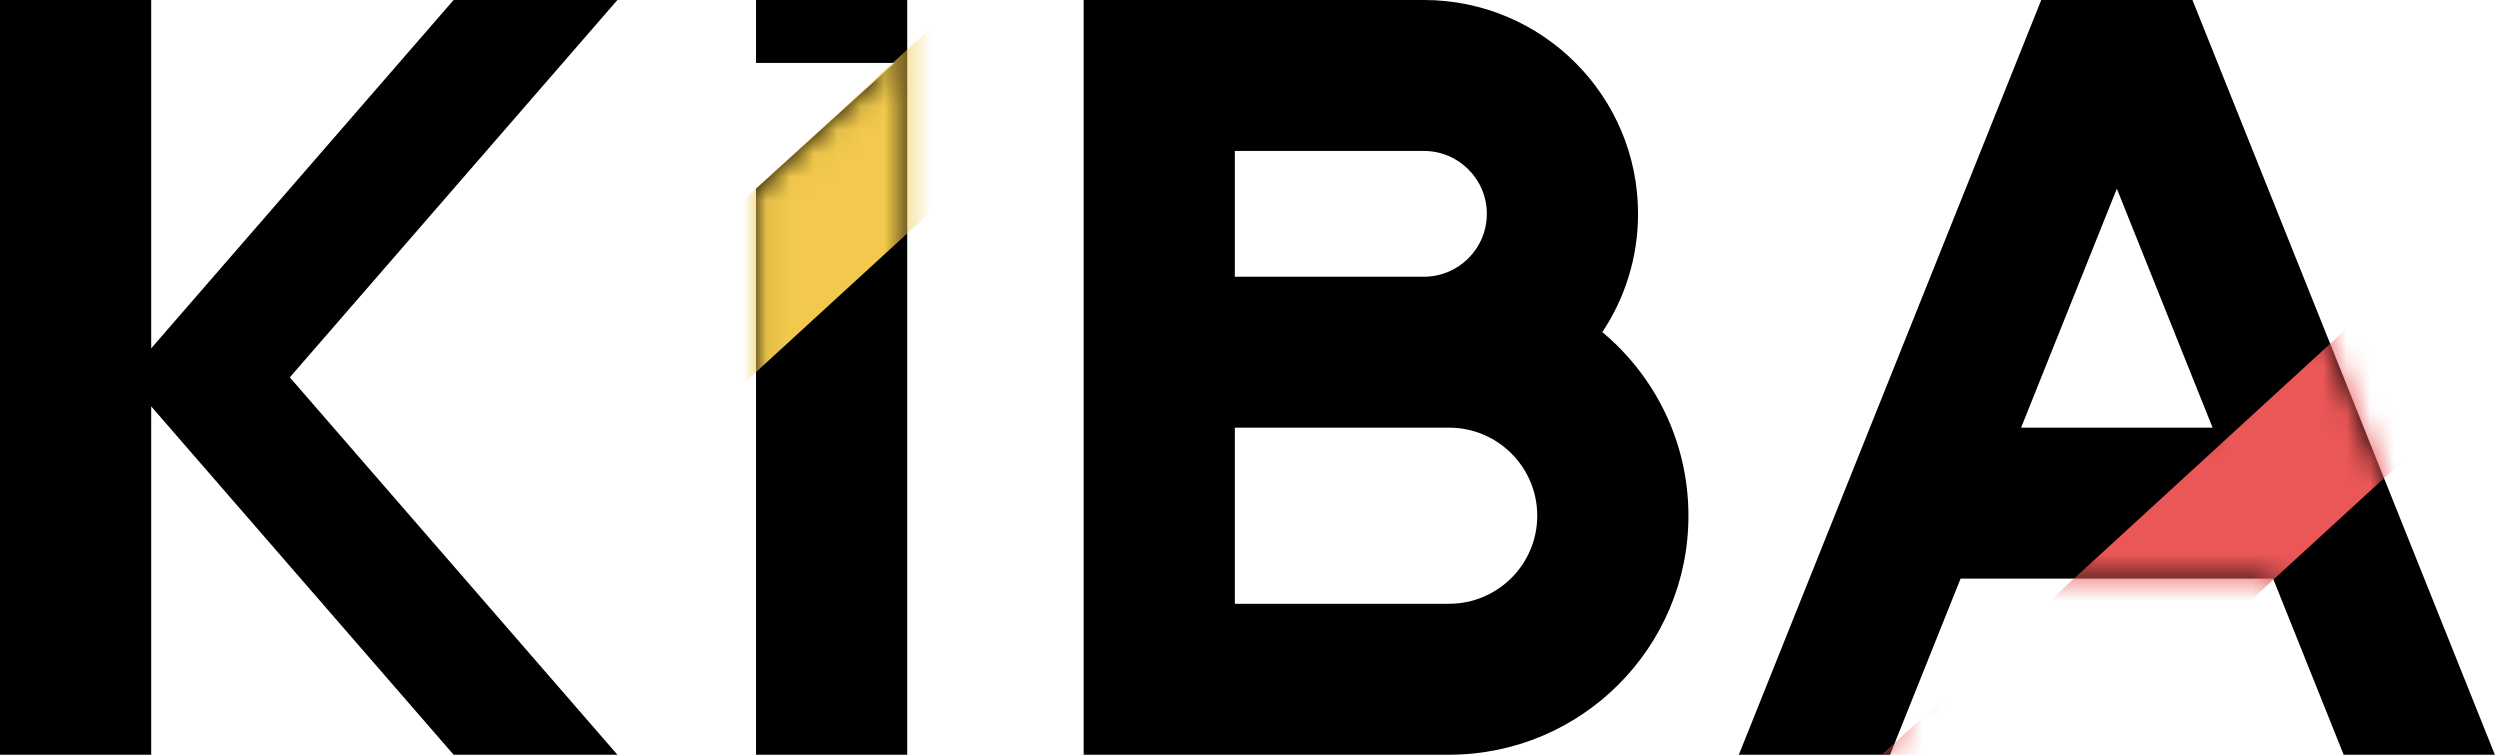 <svg width="106" height="32" viewBox="0 0 106 32" fill="none" xmlns="http://www.w3.org/2000/svg">
<path d="M6.411 0H0V32H6.411V17.231L19.233 32H26.178L12.288 16L26.178 0H19.233L6.411 14.769V0Z" fill="black"/>
<path fill-rule="evenodd" clip-rule="evenodd" d="M45.946 0V32H61.439C67.045 32 71.59 27.463 71.59 21.867C71.59 18.738 70.169 15.941 67.938 14.082C68.895 12.646 69.453 10.921 69.453 9.067C69.453 4.059 65.386 0 60.37 0H45.946ZM60.37 11.733C61.846 11.733 63.042 10.539 63.042 9.067C63.042 7.594 61.846 6.4 60.37 6.4H52.357V11.733H60.37ZM52.357 25.6H61.439C63.504 25.6 65.179 23.928 65.179 21.867C65.179 19.805 63.504 18.133 61.439 18.133H52.357V25.6Z" fill="black"/>
<path fill-rule="evenodd" clip-rule="evenodd" d="M80.138 32H73.727L86.549 0H92.96L105.782 32H99.371L96.379 24.533H83.129L80.138 32ZM85.694 18.133H93.814L89.754 8L85.694 18.133Z" fill="black"/>
<path d="M32.055 0H38.466V32H32.055V8L37.932 2.667H32.055V0Z" fill="black"/>
<mask id="mask0" mask-type="alpha" maskUnits="userSpaceOnUse" x="0" y="0" width="106" height="32">
<path d="M6.411 0H0V32H6.411V17.231L19.233 32H26.178L12.288 16L26.178 0H19.233L6.411 14.769V0Z" fill="black"/>
<path fill-rule="evenodd" clip-rule="evenodd" d="M45.946 0V32H61.439C67.045 32 71.59 27.463 71.59 21.867C71.59 18.738 70.169 15.941 67.938 14.082C68.895 12.646 69.453 10.921 69.453 9.067C69.453 4.059 65.386 0 60.37 0H45.946ZM60.37 11.733C61.846 11.733 63.042 10.539 63.042 9.067C63.042 7.594 61.846 6.4 60.37 6.4H52.357V11.733H60.37ZM52.357 25.6H61.439C63.504 25.6 65.179 23.928 65.179 21.867C65.179 19.805 63.504 18.133 61.439 18.133H52.357V25.6Z" fill="black"/>
<path fill-rule="evenodd" clip-rule="evenodd" d="M80.138 32H73.727L86.549 0H92.96L105.782 32H99.371L96.379 24.533H83.129L80.138 32ZM85.694 18.133H93.814L89.754 8L85.694 18.133Z" fill="black"/>
<path d="M32.055 0H38.466V32H32.055V8L37.932 2.667H32.055V0Z" fill="black"/>
</mask>
<g mask="url(#mask0)">
<path d="M21.1 18.026H29.601L41.524 7.096V-0.699L21.1 18.026Z" fill="#F2C94C"/>
<path d="M100.215 13.275H108.717L88.293 32H79.791L100.215 13.275Z" fill="#EB5757"/>
</g>
</svg>
